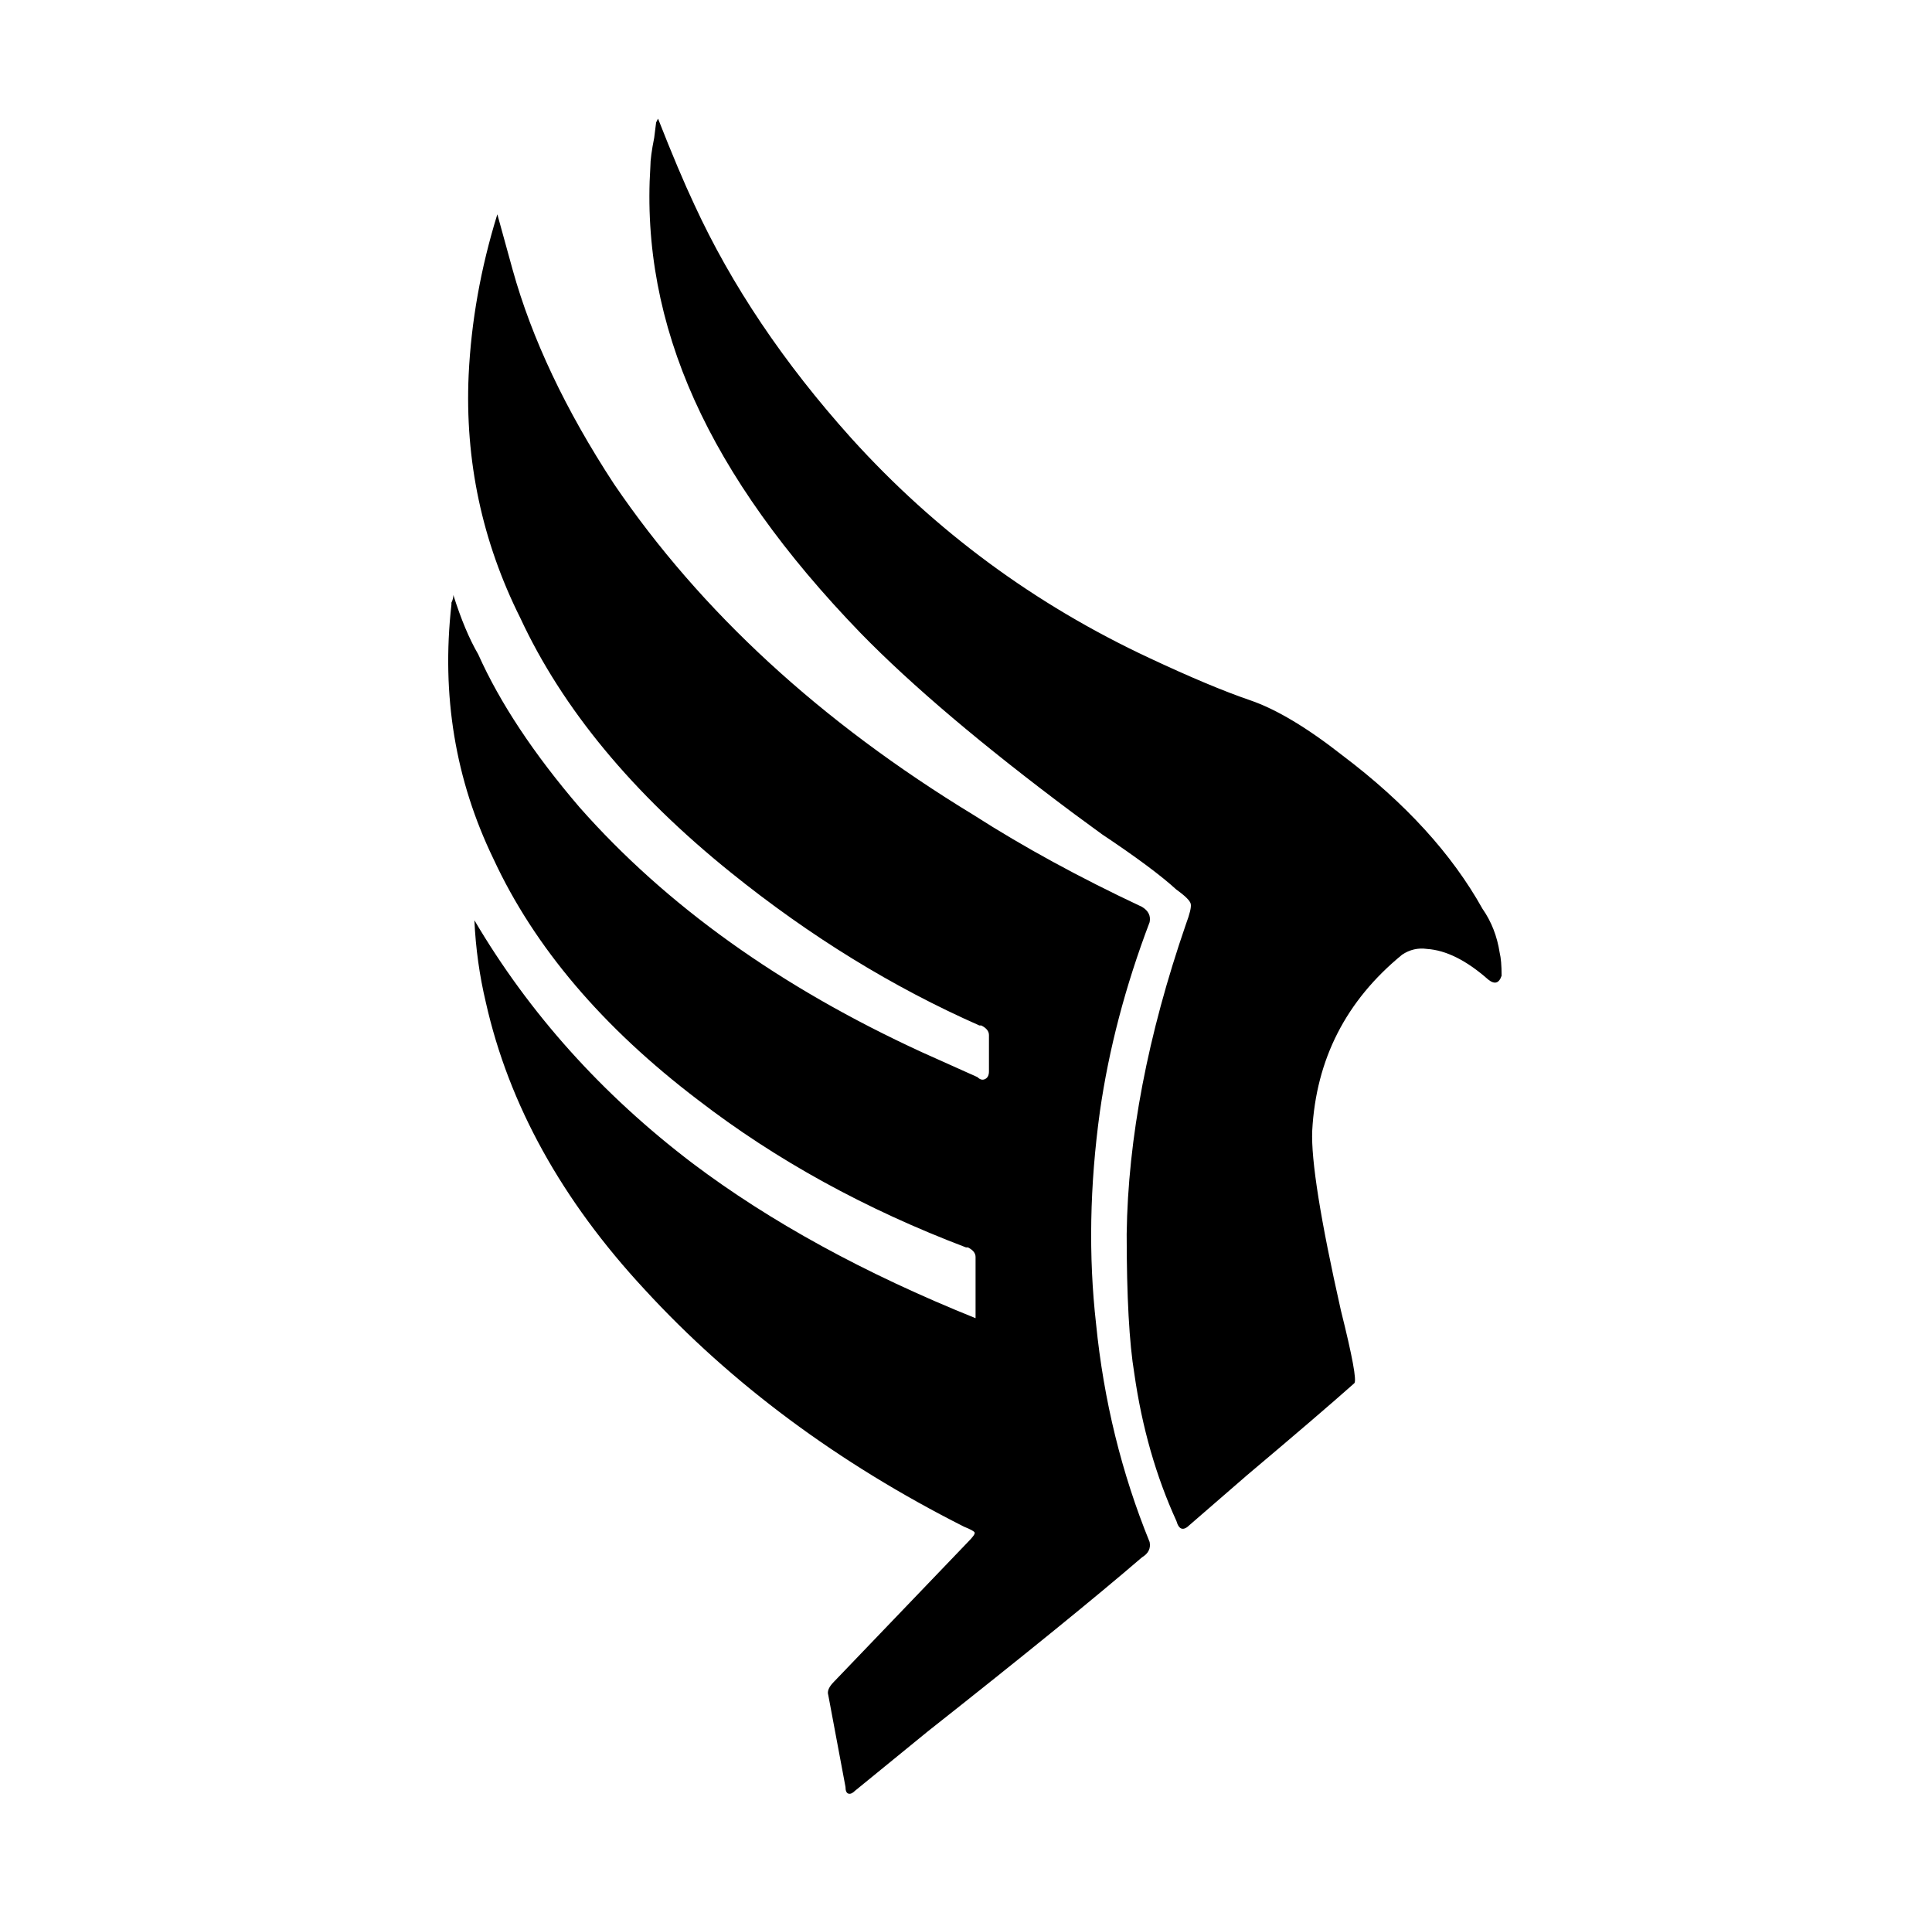 <svg xmlns="http://www.w3.org/2000/svg" viewBox="-10 0 1010 1000"><path d="M500 689v-32q0-3-4-5h-1q-79-30-140-77-75-57-107-126-30-62-22-133v-1q1-2 1-4 6 19 13 31 17 38 53 80 68 77 179 128l29 13q2 2 4 1t2-4v-19q0-3-4-5h-1q-68-30-130-80-77-62-110-133-30-60-27-127 2-42 15-84l8 29q15 54 53 112 68 100 188 173 39 25 88 48 5 3 4 8-19 50-26 99-8 58-2 111 6 60 28 114 1 5-4 8-36 31-112 91l-38 31q-2 2-3.5 1.5T432 934l-9-48q-1-3 3-7l70-73q4-4 3.5-5t-5.5-3q-99-50-167-124-65-70-83-150-5-21-6-43 43 73 114 127 61 46 148 81zM334 62q11 28 19 45 29 63 82 122 66 73 156 115 32 15 52.5 22t48.5 29q49 37 73 80 7 10 9 23 1 4 1 12-2 6-7 2-17-15-32-16-7-1-13 3-44 36-47 92-1 23 15 94 9 36 7 38-18 16-56 48l-30 26q-5 5-7-2-16-35-22-77-4-24-4-73 1-75 31-162 3-8 2.5-10.5T605 465q-12-11-39-29l-15-11q-71-53-111-94-60-62-87-122T330 87q0-5 2-15l1-8z"/></svg>